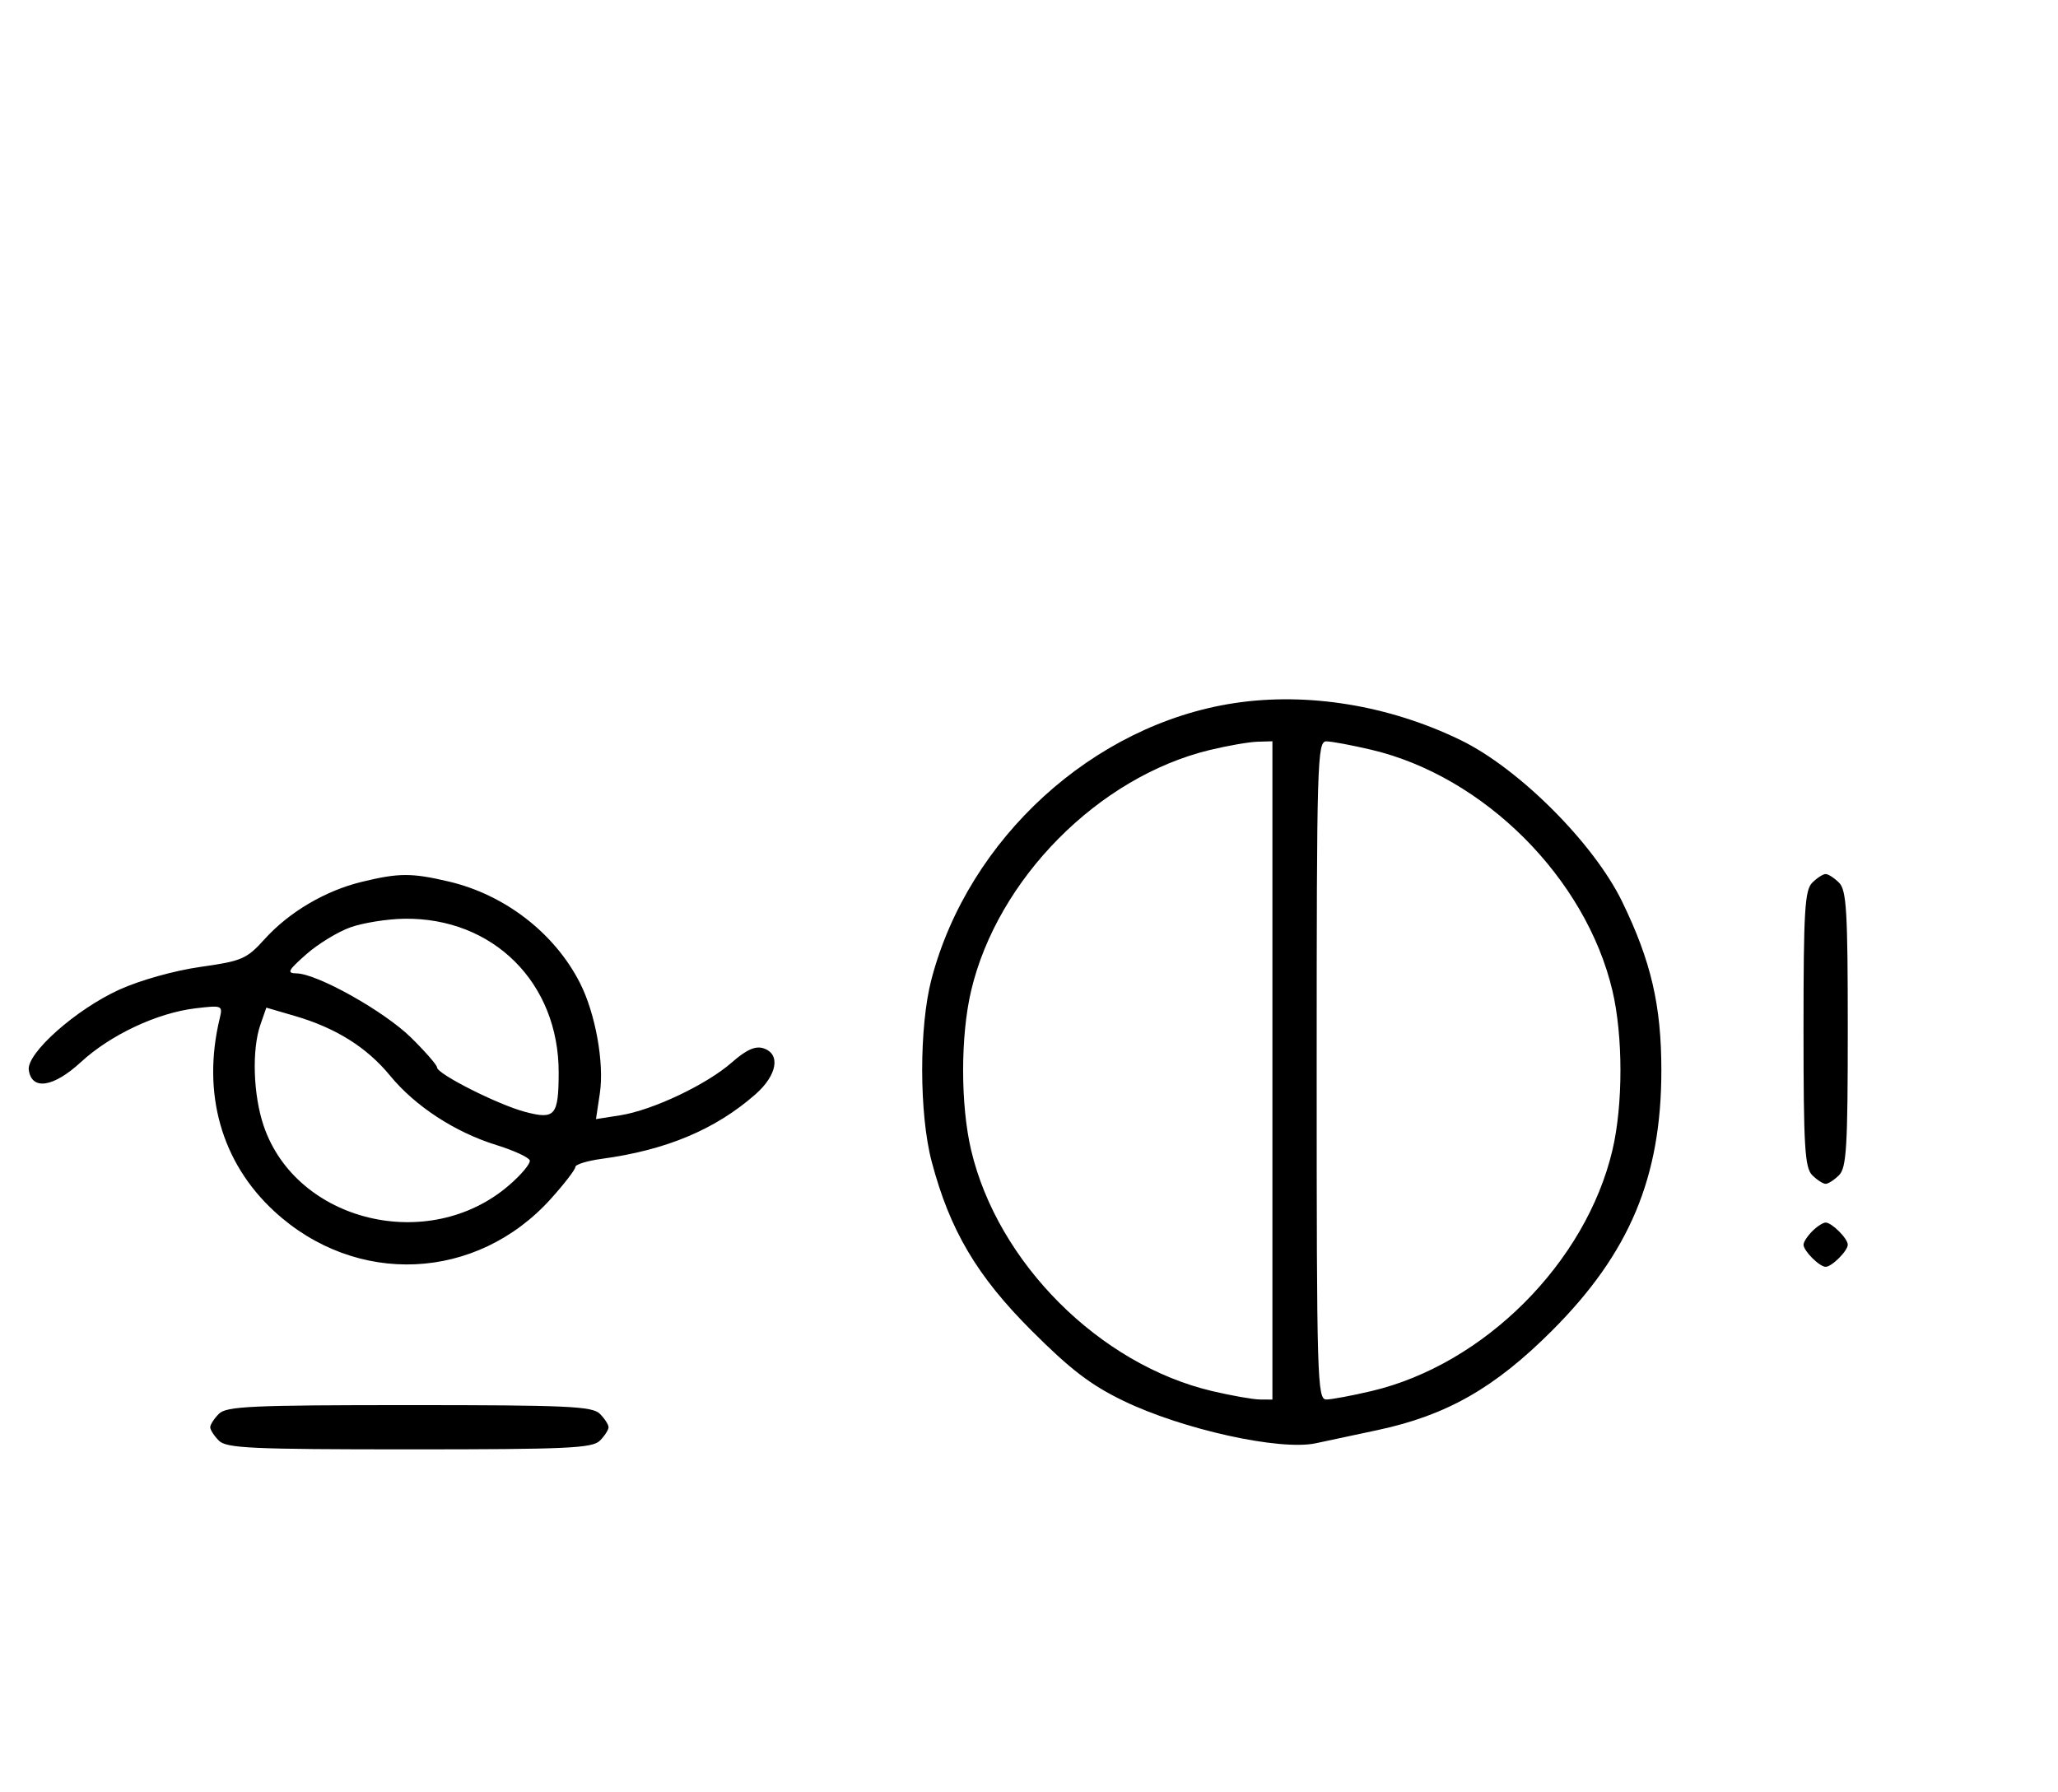 <svg xmlns="http://www.w3.org/2000/svg" width="372" height="324" viewBox="0 0 372 324" version="1.1">
	<path d="M 223.102 127.104 C 197.616 130.977, 175.059 151.543, 168.374 177 C 166.114 185.608, 166.133 201.372, 168.414 210 C 171.688 222.381, 176.580 230.659, 186.461 240.535 C 193.518 247.589, 197.161 250.372, 203.076 253.230 C 213.781 258.402, 231.347 262.280, 237.823 260.900 C 239.845 260.469, 244.875 259.396, 249 258.516 C 261.502 255.849, 270.171 250.907, 280.539 240.539 C 294.551 226.527, 300.304 212.834, 300.304 193.500 C 300.304 181.743, 298.451 173.760, 293.222 163 C 288.088 152.433, 274.567 138.912, 264 133.778 C 251.072 127.496, 236.343 125.092, 223.102 127.104 M 218.645 135.584 C 198.562 140.445, 180.305 158.877, 175.537 179.103 C 173.610 187.282, 173.610 199.718, 175.537 207.897 C 180.338 228.261, 198.739 246.662, 219.103 251.463 C 222.621 252.292, 226.512 252.977, 227.750 252.985 L 230 253 230 193.500 L 230 134 227.250 134.083 C 225.738 134.129, 221.865 134.804, 218.645 135.584 M 238 193.500 C 238 249.506, 238.103 252.999, 239.750 252.985 C 240.713 252.977, 244.379 252.292, 247.897 251.463 C 268.261 246.662, 286.662 228.261, 291.463 207.897 C 293.390 199.718, 293.390 187.282, 291.463 179.103 C 286.662 158.739, 268.261 140.338, 247.897 135.537 C 244.379 134.708, 240.713 134.023, 239.750 134.015 C 238.103 134.001, 238 137.494, 238 193.500 M 65.384 159.412 C 58.802 161.009, 52.250 164.874, 47.831 169.766 C 44.577 173.367, 43.753 173.723, 36.211 174.790 C 31.539 175.451, 25.334 177.189, 21.593 178.885 C 13.739 182.446, 4.771 190.405, 5.204 193.430 C 5.738 197.166, 9.662 196.567, 14.627 191.990 C 19.975 187.060, 28.433 183.091, 35.332 182.274 C 40.181 181.700, 40.282 181.742, 39.716 184.093 C 36.460 197.615, 40.003 210.139, 49.580 218.967 C 64.380 232.610, 86.172 231.613, 99.598 216.679 C 102.019 213.987, 104 211.410, 104 210.953 C 104 210.496, 106.138 209.835, 108.750 209.483 C 120.410 207.912, 129.306 204.182, 136.540 197.831 C 140.501 194.353, 141.161 190.503, 137.970 189.490 C 136.520 189.030, 134.888 189.769, 132.267 192.070 C 127.712 196.070, 117.937 200.698, 112.114 201.611 L 107.728 202.299 108.429 197.623 C 109.247 192.171, 107.630 183.196, 104.841 177.705 C 100.264 168.695, 91.293 161.748, 81.147 159.360 C 74.397 157.772, 72.111 157.779, 65.384 159.412 M 327.571 159.571 C 326.227 160.916, 326 164.736, 326 186 C 326 207.264, 326.227 211.084, 327.571 212.429 C 328.436 213.293, 329.529 214, 330 214 C 330.471 214, 331.564 213.293, 332.429 212.429 C 333.773 211.084, 334 207.264, 334 186 C 334 164.736, 333.773 160.916, 332.429 159.571 C 331.564 158.707, 330.471 158, 330 158 C 329.529 158, 328.436 158.707, 327.571 159.571 M 63.364 167.624 C 61.090 168.431, 57.490 170.626, 55.364 172.504 C 52.028 175.451, 51.789 175.922, 53.616 175.958 C 57.390 176.033, 69.494 182.826, 74.308 187.572 C 76.889 190.116, 79 192.541, 79 192.960 C 79 194.135, 89.974 199.677, 94.893 200.985 C 100.324 202.430, 100.963 201.689, 100.985 193.928 C 101.029 177.691, 89.163 165.851, 73.072 166.079 C 70.007 166.122, 65.639 166.818, 63.364 167.624 M 47.072 185.224 C 45.498 189.739, 45.765 197.954, 47.667 203.537 C 53.575 220.875, 77.473 226.703, 91.928 214.330 C 94.217 212.371, 95.938 210.313, 95.753 209.758 C 95.568 209.203, 92.853 207.956, 89.720 206.986 C 82.259 204.678, 75.024 199.955, 70.512 194.449 C 66.324 189.339, 60.710 185.816, 53.322 183.661 L 48.143 182.150 47.072 185.224 M 327.571 222.571 C 326.707 223.436, 326 224.529, 326 225 C 326 226.111, 328.889 229, 330 229 C 331.111 229, 334 226.111, 334 225 C 334 223.889, 331.111 221, 330 221 C 329.529 221, 328.436 221.707, 327.571 222.571 M 39.571 255.571 C 38.707 256.436, 38 257.529, 38 258 C 38 258.471, 38.707 259.564, 39.571 260.429 C 40.936 261.793, 45.463 262, 74 262 C 102.537 262, 107.064 261.793, 108.429 260.429 C 109.293 259.564, 110 258.471, 110 258 C 110 257.529, 109.293 256.436, 108.429 255.571 C 107.064 254.207, 102.537 254, 74 254 C 45.463 254, 40.936 254.207, 39.571 255.571 " stroke="none" fill="black" fill-rule="evenodd"/>
</svg>